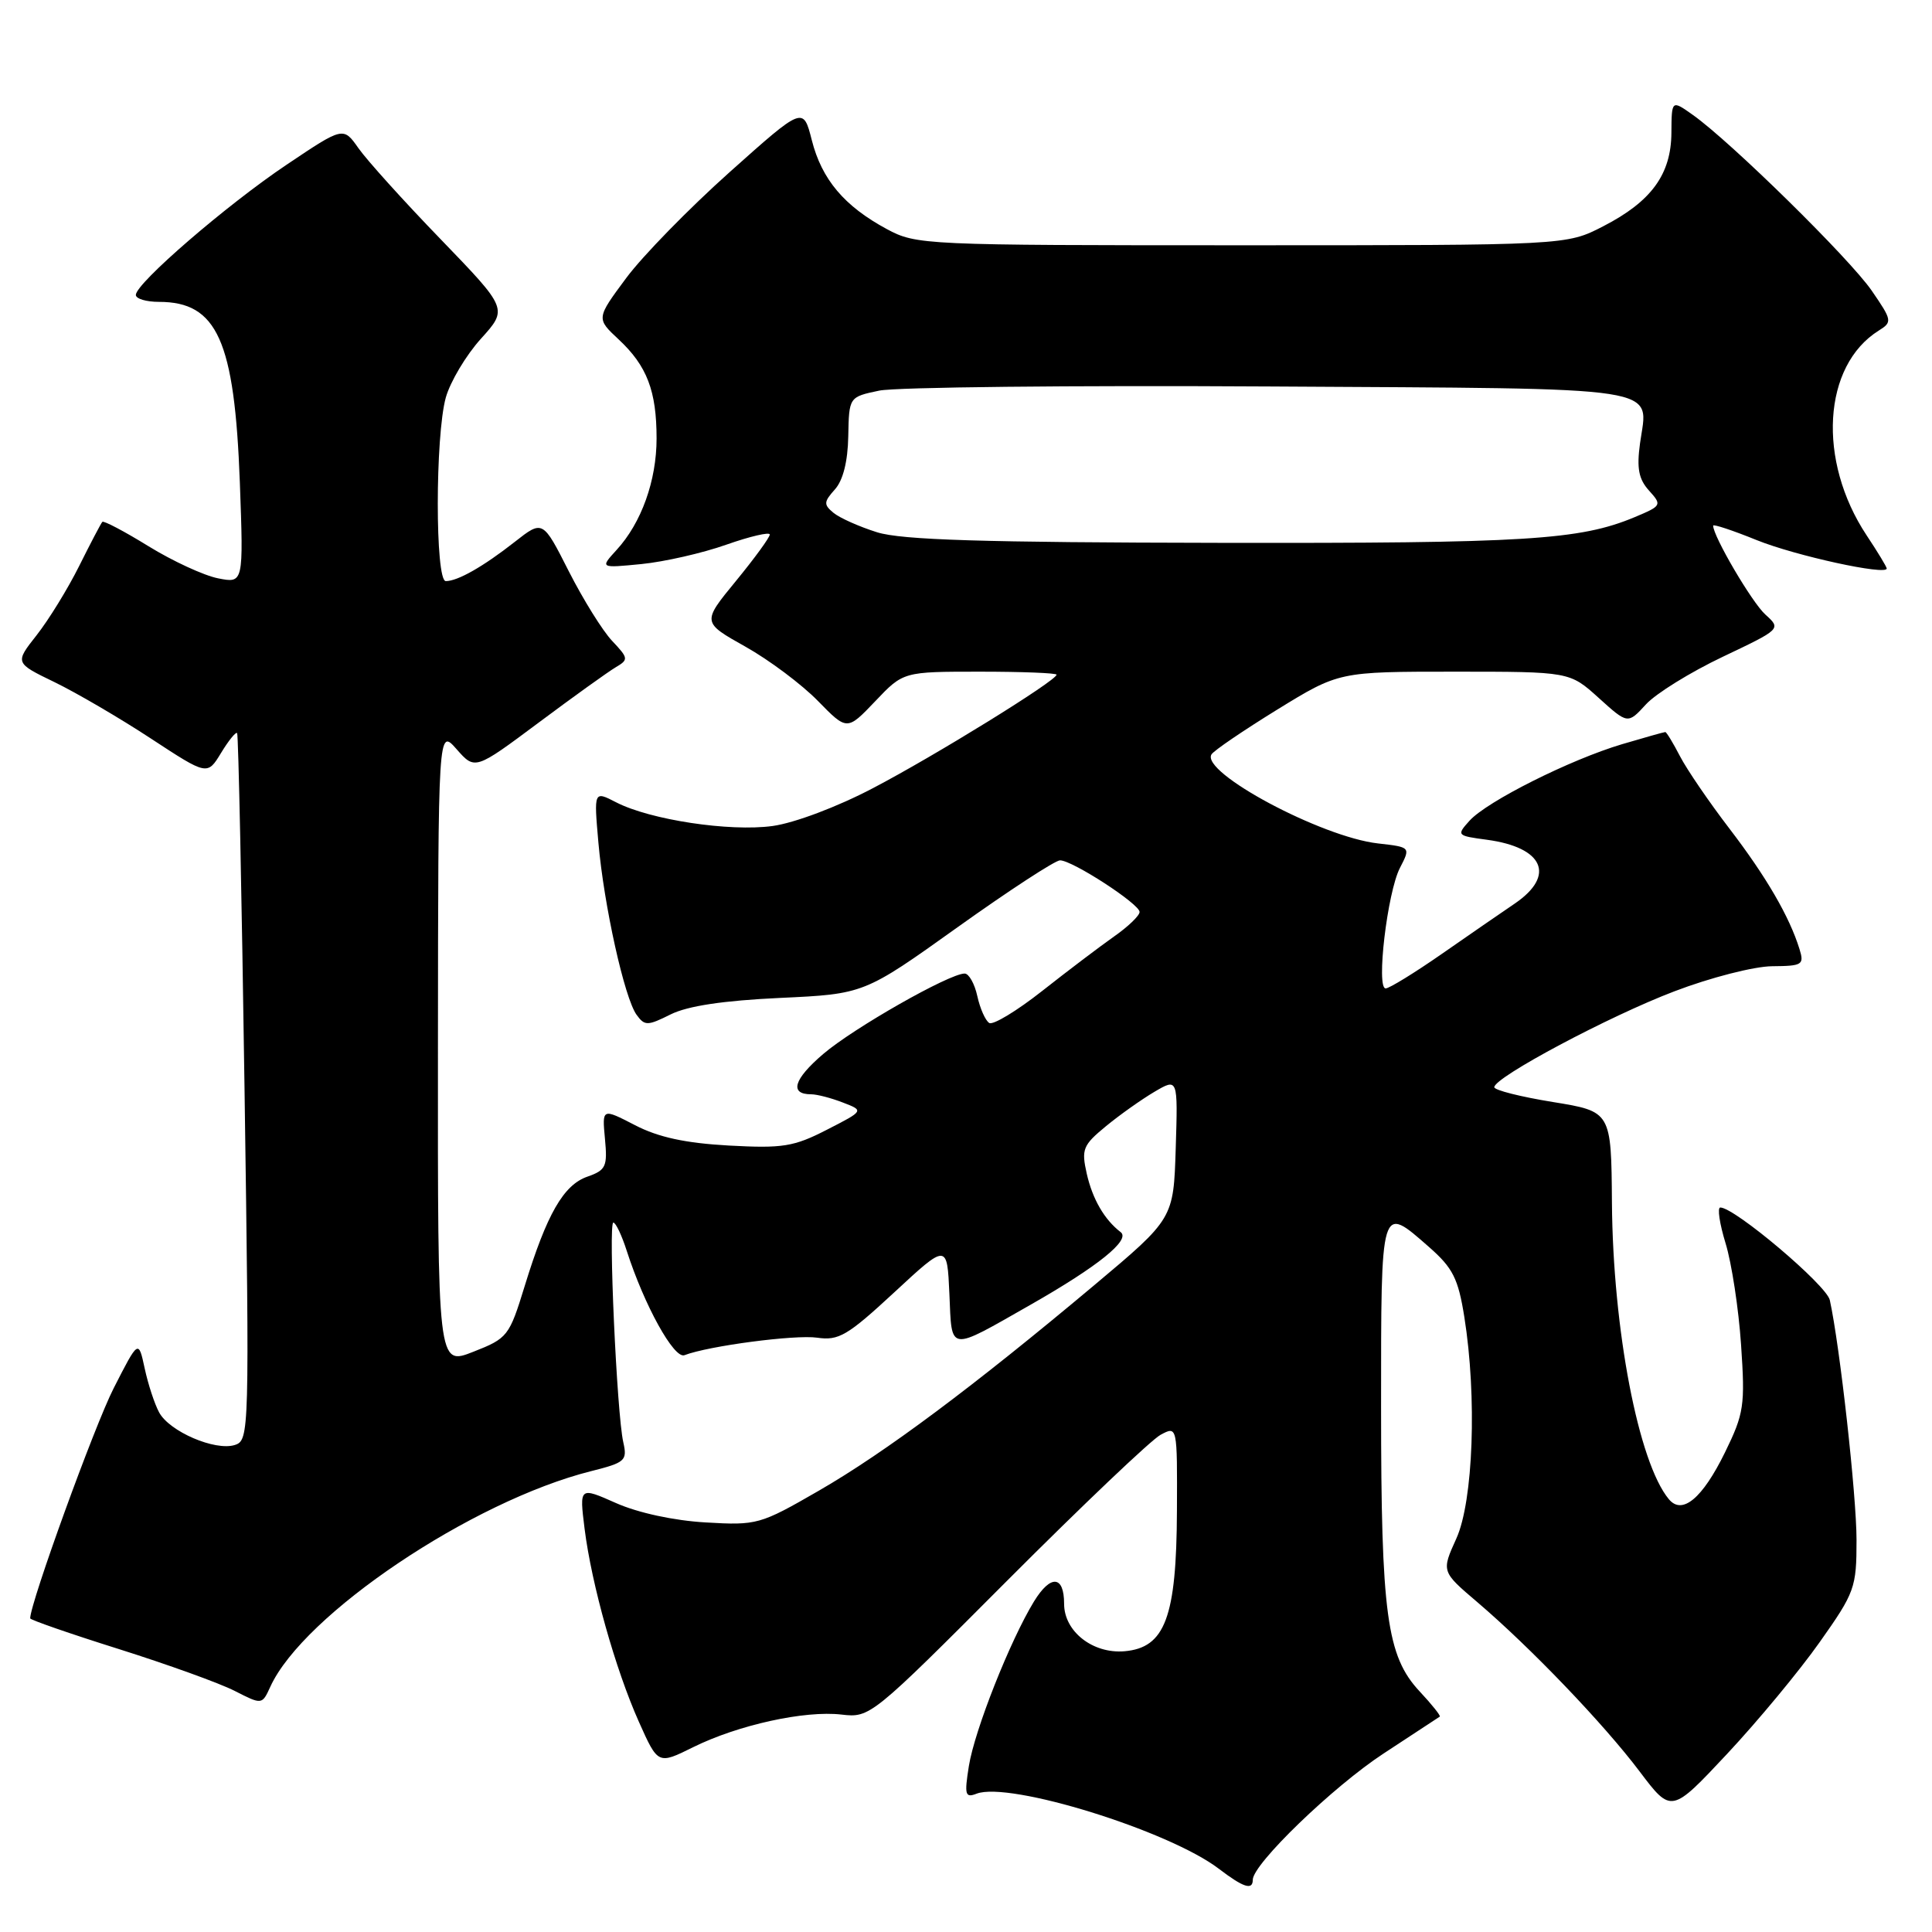 <?xml version="1.0" encoding="UTF-8" standalone="no"?>
<!DOCTYPE svg PUBLIC "-//W3C//DTD SVG 1.1//EN" "http://www.w3.org/Graphics/SVG/1.1/DTD/svg11.dtd" >
<svg xmlns="http://www.w3.org/2000/svg" xmlns:xlink="http://www.w3.org/1999/xlink" version="1.1" viewBox="0 0 256 256">
 <g >
 <path fill="currentColor"
d=" M 166.00 249.08 C 166.00 247.00 176.63 236.74 183.33 232.35 C 187.27 229.76 190.63 227.56 190.78 227.46 C 190.93 227.36 189.73 225.85 188.11 224.12 C 183.75 219.45 183.00 213.90 183.00 186.45 C 183.00 159.25 182.90 159.58 189.37 165.25 C 192.51 168.01 193.22 169.41 194.03 174.50 C 195.72 185.08 195.22 198.92 192.97 203.87 C 190.99 208.24 190.99 208.24 195.75 212.29 C 202.80 218.30 212.51 228.43 217.26 234.73 C 221.46 240.29 221.46 240.29 228.85 232.40 C 232.92 228.05 238.44 221.39 241.12 217.59 C 245.78 211.00 246.00 210.38 246.00 204.05 C 246.00 198.19 243.79 178.33 242.46 172.27 C 242.03 170.29 229.86 160.00 227.95 160.00 C 227.53 160.00 227.85 162.14 228.65 164.75 C 229.45 167.36 230.38 173.41 230.70 178.19 C 231.25 186.26 231.09 187.29 228.57 192.45 C 225.58 198.55 222.90 200.79 221.13 198.65 C 217.10 193.80 213.72 176.17 213.59 159.39 C 213.50 147.28 213.50 147.28 205.75 146.02 C 201.49 145.33 198.00 144.45 198.00 144.06 C 198.00 142.75 213.22 134.64 221.88 131.35 C 226.64 129.53 232.43 128.05 234.82 128.03 C 238.83 128.00 239.09 127.84 238.44 125.75 C 237.11 121.45 234.03 116.16 229.17 109.81 C 226.48 106.30 223.53 101.98 222.61 100.21 C 221.70 98.45 220.82 97.00 220.66 97.00 C 220.49 97.00 217.92 97.73 214.93 98.61 C 208.05 100.66 197.04 106.18 194.72 108.75 C 192.98 110.68 193.03 110.74 197.01 111.27 C 204.53 112.28 206.17 116.00 200.74 119.71 C 198.96 120.92 194.57 123.94 191.00 126.43 C 187.43 128.91 184.10 130.96 183.61 130.97 C 182.32 131.01 183.83 118.23 185.50 115.00 C 186.92 112.25 186.92 112.25 182.60 111.76 C 175.10 110.92 159.05 102.34 160.53 99.96 C 160.83 99.46 164.76 96.79 169.25 94.02 C 177.42 89.00 177.42 89.00 192.71 89.00 C 207.99 89.00 207.99 89.00 211.84 92.48 C 215.69 95.96 215.69 95.96 218.10 93.33 C 219.42 91.89 224.00 89.06 228.27 87.03 C 236.03 83.34 236.03 83.34 233.91 81.42 C 232.14 79.82 227.00 71.06 227.00 69.65 C 227.00 69.42 229.60 70.28 232.78 71.57 C 237.94 73.65 250.00 76.28 250.00 75.33 C 250.00 75.12 248.81 73.15 247.34 70.94 C 240.77 61.02 241.52 48.44 248.95 43.80 C 250.76 42.67 250.72 42.45 248.01 38.51 C 245.09 34.27 229.36 18.81 224.33 15.24 C 221.50 13.23 221.50 13.23 221.47 17.58 C 221.44 23.10 218.82 26.70 212.42 29.99 C 207.55 32.50 207.55 32.50 164.53 32.50 C 122.39 32.50 121.42 32.46 117.50 30.35 C 111.88 27.32 108.89 23.78 107.57 18.58 C 106.43 14.10 106.43 14.10 96.69 22.80 C 91.33 27.59 85.15 33.91 82.97 36.85 C 79.00 42.20 79.00 42.20 81.98 44.98 C 85.73 48.48 87.00 51.80 87.00 58.10 C 87.00 63.68 84.99 69.29 81.70 72.87 C 79.50 75.28 79.50 75.28 85.00 74.74 C 88.03 74.44 93.09 73.29 96.25 72.17 C 99.41 71.06 102.00 70.46 102.00 70.83 C 102.00 71.21 99.98 73.98 97.51 76.99 C 93.02 82.46 93.02 82.46 98.76 85.68 C 101.92 87.45 106.24 90.69 108.37 92.87 C 112.24 96.83 112.24 96.83 115.97 92.92 C 119.69 89.00 119.69 89.00 129.85 89.00 C 135.43 89.00 140.00 89.18 140.00 89.40 C 140.00 90.18 123.84 100.17 115.66 104.44 C 110.94 106.92 105.27 109.05 102.37 109.45 C 96.68 110.23 86.13 108.63 81.64 106.31 C 78.69 104.79 78.69 104.79 79.29 111.64 C 80.02 119.96 82.75 132.28 84.36 134.48 C 85.43 135.95 85.81 135.94 88.87 134.41 C 91.12 133.29 95.85 132.58 103.35 132.23 C 114.50 131.71 114.50 131.71 126.90 122.85 C 133.72 117.98 139.82 114.00 140.46 114.00 C 142.10 114.00 151.00 119.78 151.00 120.84 C 151.00 121.33 149.47 122.80 147.59 124.11 C 145.72 125.43 141.45 128.66 138.09 131.31 C 134.74 133.95 131.58 135.86 131.08 135.55 C 130.57 135.23 129.86 133.63 129.50 131.99 C 129.14 130.34 128.38 129.00 127.82 129.00 C 125.79 129.00 113.10 136.22 109.08 139.66 C 105.15 143.02 104.57 145.00 107.49 145.00 C 108.25 145.00 110.14 145.49 111.68 146.09 C 114.50 147.17 114.50 147.17 109.56 149.70 C 105.18 151.95 103.72 152.18 96.56 151.79 C 90.83 151.47 87.24 150.70 84.14 149.09 C 79.78 146.84 79.78 146.84 80.16 150.90 C 80.51 154.57 80.29 155.05 77.84 155.91 C 74.67 157.01 72.46 160.86 69.53 170.39 C 67.48 177.06 67.27 177.33 62.71 179.12 C 58.00 180.97 58.00 180.97 58.03 138.73 C 58.06 96.50 58.06 96.50 60.50 99.27 C 62.94 102.04 62.94 102.04 71.35 95.77 C 75.97 92.32 80.57 89.02 81.58 88.42 C 83.31 87.40 83.28 87.22 81.11 84.92 C 79.85 83.59 77.27 79.44 75.37 75.70 C 71.92 68.89 71.92 68.89 68.21 71.80 C 64.03 75.08 60.65 77.00 59.07 77.00 C 57.65 77.00 57.66 57.78 59.07 52.68 C 59.66 50.58 61.75 47.07 63.72 44.89 C 67.30 40.93 67.30 40.93 58.40 31.71 C 53.50 26.65 48.60 21.21 47.50 19.64 C 45.49 16.78 45.49 16.78 38.00 21.81 C 30.06 27.13 18.00 37.54 18.00 39.08 C 18.00 39.59 19.38 40.00 21.07 40.00 C 28.78 40.00 31.08 45.13 31.78 63.90 C 32.27 77.30 32.27 77.30 28.89 76.63 C 27.02 76.26 22.88 74.35 19.68 72.38 C 16.49 70.41 13.73 68.96 13.56 69.15 C 13.38 69.34 12.00 71.97 10.49 75.00 C 8.98 78.03 6.44 82.15 4.85 84.17 C 1.96 87.84 1.96 87.84 7.23 90.39 C 10.13 91.80 15.87 95.15 19.98 97.85 C 27.47 102.76 27.47 102.76 29.29 99.77 C 30.29 98.12 31.25 96.94 31.42 97.14 C 31.59 97.34 32.03 118.50 32.40 144.17 C 33.06 189.97 33.04 190.85 31.11 191.47 C 28.50 192.29 22.43 189.68 21.08 187.14 C 20.48 186.03 19.62 183.41 19.17 181.31 C 18.35 177.50 18.35 177.50 15.06 183.95 C 12.52 188.93 4.00 212.41 4.00 214.44 C 4.00 214.64 9.29 216.48 15.75 218.51 C 22.21 220.55 29.13 223.04 31.11 224.06 C 34.72 225.90 34.72 225.90 35.82 223.50 C 40.19 213.92 62.53 198.90 78.34 194.93 C 82.84 193.80 83.14 193.54 82.59 191.11 C 81.73 187.36 80.59 162.00 81.27 162.00 C 81.59 162.00 82.39 163.69 83.05 165.75 C 85.37 172.96 89.31 180.09 90.69 179.57 C 93.92 178.33 105.36 176.83 108.28 177.25 C 111.13 177.67 112.30 176.98 118.50 171.24 C 125.50 164.75 125.50 164.75 125.80 171.46 C 126.14 179.23 125.55 179.15 136.60 172.86 C 145.48 167.80 149.83 164.30 148.50 163.27 C 146.33 161.60 144.77 158.90 144.00 155.52 C 143.27 152.28 143.49 151.74 146.53 149.24 C 148.36 147.73 151.26 145.68 152.97 144.67 C 156.08 142.84 156.08 142.84 155.79 152.16 C 155.50 161.48 155.50 161.48 145.00 170.29 C 128.99 183.72 117.30 192.45 108.49 197.53 C 100.71 202.02 100.31 202.13 93.50 201.73 C 89.31 201.49 84.55 200.46 81.64 199.17 C 76.77 197.01 76.77 197.01 77.46 202.56 C 78.39 209.96 81.55 221.20 84.66 228.16 C 87.19 233.82 87.19 233.82 91.85 231.51 C 97.79 228.57 106.63 226.62 111.51 227.19 C 115.28 227.63 115.48 227.47 133.43 209.47 C 143.40 199.48 152.55 190.78 153.78 190.12 C 156.00 188.93 156.00 188.93 155.95 200.21 C 155.89 214.31 154.38 218.34 148.99 218.80 C 144.79 219.15 141.00 216.17 141.00 212.52 C 141.00 208.74 139.22 208.60 137.01 212.20 C 133.84 217.39 129.14 229.26 128.38 234.01 C 127.77 237.84 127.89 238.26 129.41 237.67 C 133.74 236.01 154.88 242.57 161.50 247.62 C 164.76 250.11 166.00 250.51 166.00 249.08 Z  M 116.22 70.53 C 113.86 69.79 111.26 68.63 110.44 67.95 C 109.12 66.86 109.15 66.50 110.62 64.86 C 111.70 63.67 112.34 61.16 112.40 57.80 C 112.50 52.60 112.50 52.60 116.50 51.76 C 118.70 51.30 142.00 51.05 168.29 51.21 C 221.63 51.53 218.37 51.03 217.31 58.75 C 216.86 62.05 217.13 63.49 218.51 65.01 C 220.24 66.93 220.19 67.02 216.59 68.53 C 209.34 71.56 202.21 72.00 161.61 71.93 C 130.25 71.88 119.48 71.55 116.22 70.53 Z "/>
</g>
</svg>